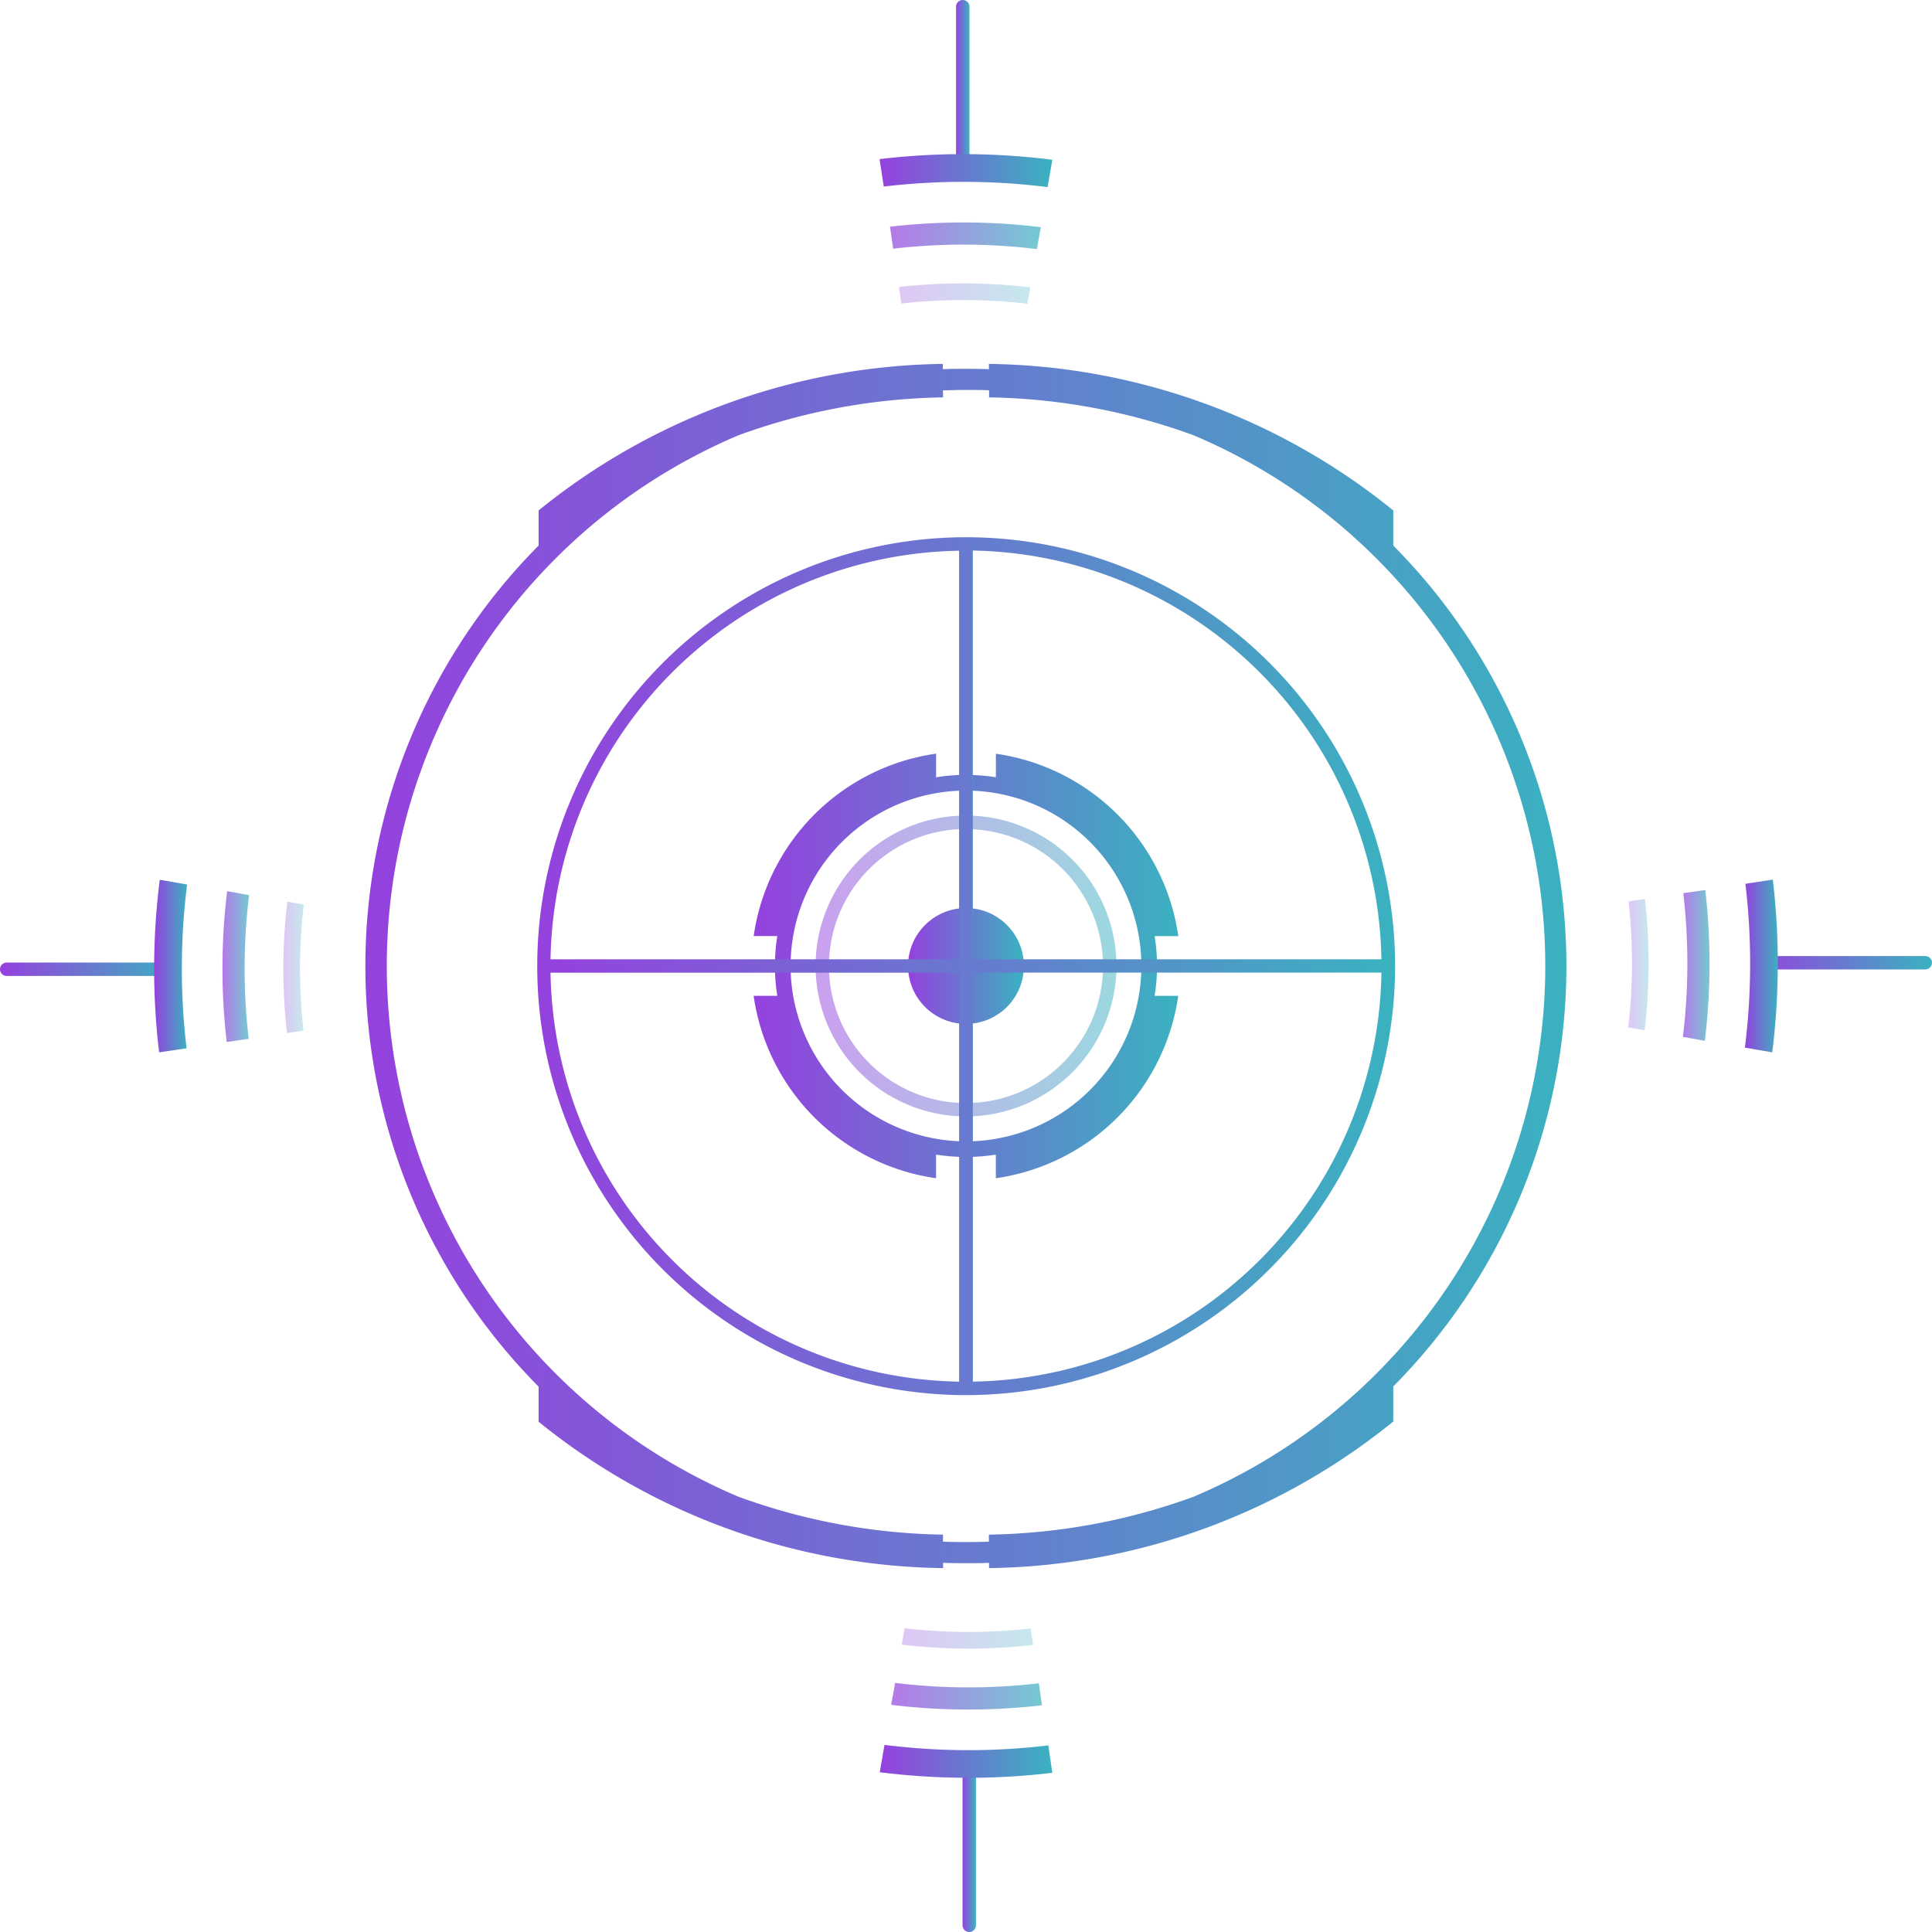 <svg xmlns="http://www.w3.org/2000/svg" xmlns:xlink="http://www.w3.org/1999/xlink" viewBox="0 0 484.69 484.69"><defs><style>.cls-1{fill:url(#New_Gradient_Swatch_2);}.cls-2{fill:url(#New_Gradient_Swatch_2-2);}.cls-3{fill:url(#New_Gradient_Swatch_2-3);}.cls-4{fill:url(#New_Gradient_Swatch_2-4);}.cls-5{opacity:0.5;}.cls-6{fill:url(#New_Gradient_Swatch_2-5);}.cls-7{fill:url(#New_Gradient_Swatch_2-6);}.cls-8{fill:url(#New_Gradient_Swatch_2-7);}.cls-9{fill:url(#New_Gradient_Swatch_2-8);}.cls-10{fill:url(#New_Gradient_Swatch_2-9);}.cls-11{opacity:0.7;}.cls-12{fill:url(#New_Gradient_Swatch_2-10);}.cls-13{opacity:0.3;}.cls-14{fill:url(#New_Gradient_Swatch_2-11);}.cls-15{fill:url(#New_Gradient_Swatch_2-12);}.cls-16{fill:url(#New_Gradient_Swatch_2-13);}.cls-17{fill:url(#New_Gradient_Swatch_2-14);}.cls-18{fill:url(#New_Gradient_Swatch_2-15);}.cls-19{fill:url(#New_Gradient_Swatch_2-16);}.cls-20{fill:url(#New_Gradient_Swatch_2-17);}.cls-21{fill:url(#New_Gradient_Swatch_2-18);}.cls-22{fill:url(#New_Gradient_Swatch_2-19);}.cls-23{fill:url(#New_Gradient_Swatch_2-20);}.cls-24{fill:url(#New_Gradient_Swatch_2-21);}.cls-25{fill:url(#New_Gradient_Swatch_2-22);}.cls-26{fill:url(#New_Gradient_Swatch_2-23);}</style><linearGradient id="New_Gradient_Swatch_2" x1="91.75" y1="242.34" x2="392.94" y2="242.34" gradientUnits="userSpaceOnUse"><stop offset="0" stop-color="#9541de"/><stop offset="1" stop-color="#3ab2c0"/></linearGradient><linearGradient id="New_Gradient_Swatch_2-2" x1="189.09" y1="242.34" x2="295.6" y2="242.34" xlink:href="#New_Gradient_Swatch_2"/><linearGradient id="New_Gradient_Swatch_2-3" x1="134.74" y1="242.34" x2="349.95" y2="242.34" xlink:href="#New_Gradient_Swatch_2"/><linearGradient id="New_Gradient_Swatch_2-4" x1="227.81" y1="242.34" x2="256.88" y2="242.34" xlink:href="#New_Gradient_Swatch_2"/><linearGradient id="New_Gradient_Swatch_2-5" x1="204.6" y1="242.34" x2="280.09" y2="242.34" xlink:href="#New_Gradient_Swatch_2"/><linearGradient id="New_Gradient_Swatch_2-6" x1="240.66" y1="242.34" x2="244.03" y2="242.34" xlink:href="#New_Gradient_Swatch_2"/><linearGradient id="New_Gradient_Swatch_2-7" x1="136.03" y1="242.34" x2="348.65" y2="242.34" xlink:href="#New_Gradient_Swatch_2"/><linearGradient id="New_Gradient_Swatch_2-8" x1="239.85" y1="22.58" x2="243.21" y2="22.58" xlink:href="#New_Gradient_Swatch_2"/><linearGradient id="New_Gradient_Swatch_2-9" x1="220.68" y1="42.81" x2="264.01" y2="42.81" xlink:href="#New_Gradient_Swatch_2"/><linearGradient id="New_Gradient_Swatch_2-10" x1="223.24" y1="59.15" x2="261.08" y2="59.15" xlink:href="#New_Gradient_Swatch_2"/><linearGradient id="New_Gradient_Swatch_2-11" x1="225.52" y1="73.65" x2="258.46" y2="73.65" xlink:href="#New_Gradient_Swatch_2"/><linearGradient id="New_Gradient_Swatch_2-12" x1="241.48" y1="462.11" x2="244.84" y2="462.11" xlink:href="#New_Gradient_Swatch_2"/><linearGradient id="New_Gradient_Swatch_2-13" x1="220.68" y1="441.88" x2="264.01" y2="441.88" xlink:href="#New_Gradient_Swatch_2"/><linearGradient id="New_Gradient_Swatch_2-14" x1="223.61" y1="425.54" x2="261.45" y2="425.54" xlink:href="#New_Gradient_Swatch_2"/><linearGradient id="New_Gradient_Swatch_2-15" x1="226.23" y1="411.04" x2="259.17" y2="411.04" xlink:href="#New_Gradient_Swatch_2"/><linearGradient id="New_Gradient_Swatch_2-16" x1="439.52" y1="241.53" x2="484.69" y2="241.53" xlink:href="#New_Gradient_Swatch_2"/><linearGradient id="New_Gradient_Swatch_2-17" x1="437.75" y1="242.34" x2="446.02" y2="242.34" xlink:href="#New_Gradient_Swatch_2"/><linearGradient id="New_Gradient_Swatch_2-18" x1="422.2" y1="242.16" x2="428.88" y2="242.16" xlink:href="#New_Gradient_Swatch_2"/><linearGradient id="New_Gradient_Swatch_2-19" x1="408.48" y1="241.99" x2="413.59" y2="241.99" xlink:href="#New_Gradient_Swatch_2"/><linearGradient id="New_Gradient_Swatch_2-20" x1="0" y1="243.16" x2="45.17" y2="243.16" xlink:href="#New_Gradient_Swatch_2"/><linearGradient id="New_Gradient_Swatch_2-21" x1="38.67" y1="242.34" x2="46.94" y2="242.34" xlink:href="#New_Gradient_Swatch_2"/><linearGradient id="New_Gradient_Swatch_2-22" x1="55.81" y1="242.53" x2="62.49" y2="242.53" xlink:href="#New_Gradient_Swatch_2"/><linearGradient id="New_Gradient_Swatch_2-23" x1="71.1" y1="242.7" x2="76.21" y2="242.7" xlink:href="#New_Gradient_Swatch_2"/></defs><title>circle_04_purple_blue</title><g id="Layer_2" data-name="Layer 2"><g id="Layer_1-2" data-name="Layer 1"><path class="cls-1" d="M241.57,392.16h1.55c1.66,0,3.32,0,5-.09v1.33a164.42,164.42,0,0,0,101.42-36.78v-8.8a149.79,149.79,0,0,0,0-210.95v-8.81A164.47,164.47,0,0,0,248.09,91.29v1.33c-1.65-.06-3.31-.09-5-.09h-1.55c-1.66,0-3.32,0-5,.09V91.29a164.47,164.47,0,0,0-101.42,36.77v8.81a149.79,149.79,0,0,0,0,211v8.8A164.42,164.42,0,0,0,236.6,393.4v-1.33C238.25,392.13,239.91,392.16,241.57,392.16Zm-5-5.39V385a156.48,156.48,0,0,1-51.33-9.52,144.58,144.58,0,0,1,0-266.27,156.54,156.54,0,0,1,51.34-9.52V97.92c1.65,0,3.31-.09,5-.09h1.55c1.66,0,3.32,0,5,.09v1.77a156.54,156.54,0,0,1,51.34,9.52,144.58,144.58,0,0,1,0,266.27A156.53,156.53,0,0,1,248.09,385v1.77c-1.65.05-3.31.09-5,.09h-1.55C239.91,386.86,238.25,386.82,236.6,386.77Z"/><path class="cls-2" d="M290.27,242.34a47.41,47.41,0,0,0-.6-7.49h5.93a53.9,53.9,0,0,0-45.76-45.76V195a47.11,47.11,0,0,0-15,0v-5.93a53.9,53.9,0,0,0-45.76,45.76H195a47.9,47.9,0,0,0,0,15h-5.93a53.9,53.9,0,0,0,45.76,45.76v-5.93a47.9,47.9,0,0,0,15,0v5.93a53.9,53.9,0,0,0,45.76-45.76h-5.93A47.54,47.54,0,0,0,290.27,242.34Zm-91.93,0a44,44,0,1,1,44,44A44.05,44.05,0,0,1,198.34,242.34Z"/><path class="cls-3" d="M242.35,350A107.61,107.61,0,1,1,350,242.34,107.73,107.73,0,0,1,242.35,350Zm0-211.85A104.24,104.24,0,1,0,346.58,242.34,104.37,104.37,0,0,0,242.35,138.1Z"/><circle class="cls-4" cx="242.34" cy="242.34" r="14.53"/><g class="cls-5"><path class="cls-6" d="M242.35,280.08a37.74,37.74,0,1,1,37.74-37.74A37.78,37.78,0,0,1,242.35,280.08Zm0-72.11a34.38,34.38,0,1,0,34.37,34.37A34.41,34.41,0,0,0,242.35,208Z"/></g><path class="cls-7" d="M242.35,348.65a1.69,1.69,0,0,1-1.69-1.68V137.72a1.69,1.69,0,0,1,3.37,0V347A1.68,1.68,0,0,1,242.35,348.65Z"/><path class="cls-8" d="M347,240.66H244V137.72a1.69,1.69,0,0,0-3.37,0V240.66H137.72a1.69,1.69,0,1,0,0,3.37H240.66V347a1.69,1.69,0,0,0,3.37,0V244H347a1.69,1.69,0,0,0,0-3.37Z"/><path class="cls-9" d="M241.53,45.17a1.68,1.68,0,0,1-1.68-1.68V1.68a1.68,1.68,0,0,1,3.36,0V43.49A1.68,1.68,0,0,1,241.53,45.17Z"/><path class="cls-10" d="M221.72,46.8a169.68,169.68,0,0,1,41.1.14L264,40.08a178,178,0,0,0-22.34-1.41,176.14,176.14,0,0,0-21,1.25Z"/><g class="cls-11"><path class="cls-12" d="M224.07,62.39a152.44,152.44,0,0,1,36.05.1l1-5.5a159.75,159.75,0,0,0-37.84-.11Z"/></g><g class="cls-13"><path class="cls-14" d="M226.14,76.14a139.27,139.27,0,0,1,31.61.06l.71-4.11A142.55,142.55,0,0,0,225.52,72Z"/></g><path class="cls-15" d="M243.16,484.69a1.68,1.68,0,0,1-1.68-1.68V441.2a1.68,1.68,0,0,1,3.36,0V483A1.68,1.68,0,0,1,243.16,484.69Z"/><path class="cls-16" d="M263,437.88a169,169,0,0,1-41.1-.13l-1.19,6.86A178,178,0,0,0,243,446a176.14,176.14,0,0,0,21-1.25Z"/><g class="cls-11"><path class="cls-17" d="M260.62,422.3a152.44,152.44,0,0,1-36.05-.1l-1,5.5a159.75,159.75,0,0,0,37.84.11Z"/></g><g class="cls-13"><path class="cls-18" d="M258.55,408.55a139.75,139.75,0,0,1-15.53.87,137.76,137.76,0,0,1-16.08-.94l-.71,4.11a141.09,141.09,0,0,0,16.79,1,143.54,143.54,0,0,0,16.15-.92Z"/></g><path class="cls-19" d="M483,243.21H441.2a1.68,1.68,0,0,1,0-3.36H483a1.68,1.68,0,0,1,0,3.36Z"/><path class="cls-20" d="M437.88,221.72a169,169,0,0,1-.13,41.1l6.86,1.19A178,178,0,0,0,446,241.67a176.14,176.14,0,0,0-1.25-21Z"/><g class="cls-11"><path class="cls-21" d="M422.3,224.07a152.44,152.44,0,0,1-.1,36.05l5.5,1a159.75,159.75,0,0,0,.11-37.84Z"/></g><g class="cls-13"><path class="cls-22" d="M408.55,226.14a139.75,139.75,0,0,1,.87,15.53,137.76,137.76,0,0,1-.94,16.08l4.11.71a141.09,141.09,0,0,0,1-16.79,143.54,143.54,0,0,0-.92-16.15Z"/></g><path class="cls-23" d="M43.49,244.84H1.68a1.68,1.68,0,0,1,0-3.36H43.49a1.68,1.68,0,0,1,0,3.36Z"/><path class="cls-24" d="M46.81,263a169,169,0,0,1,.13-41.1l-6.86-1.19A178,178,0,0,0,38.67,243a176.14,176.14,0,0,0,1.25,21Z"/><g class="cls-11"><path class="cls-25" d="M62.39,260.62a152.44,152.44,0,0,1,.1-36.05l-5.5-1a159.75,159.75,0,0,0-.11,37.84Z"/></g><g class="cls-13"><path class="cls-26" d="M76.14,258.55A139.75,139.75,0,0,1,75.27,243a137.76,137.76,0,0,1,.94-16.08l-4.12-.71A142.55,142.55,0,0,0,72,259.17Z"/></g></g></g></svg>